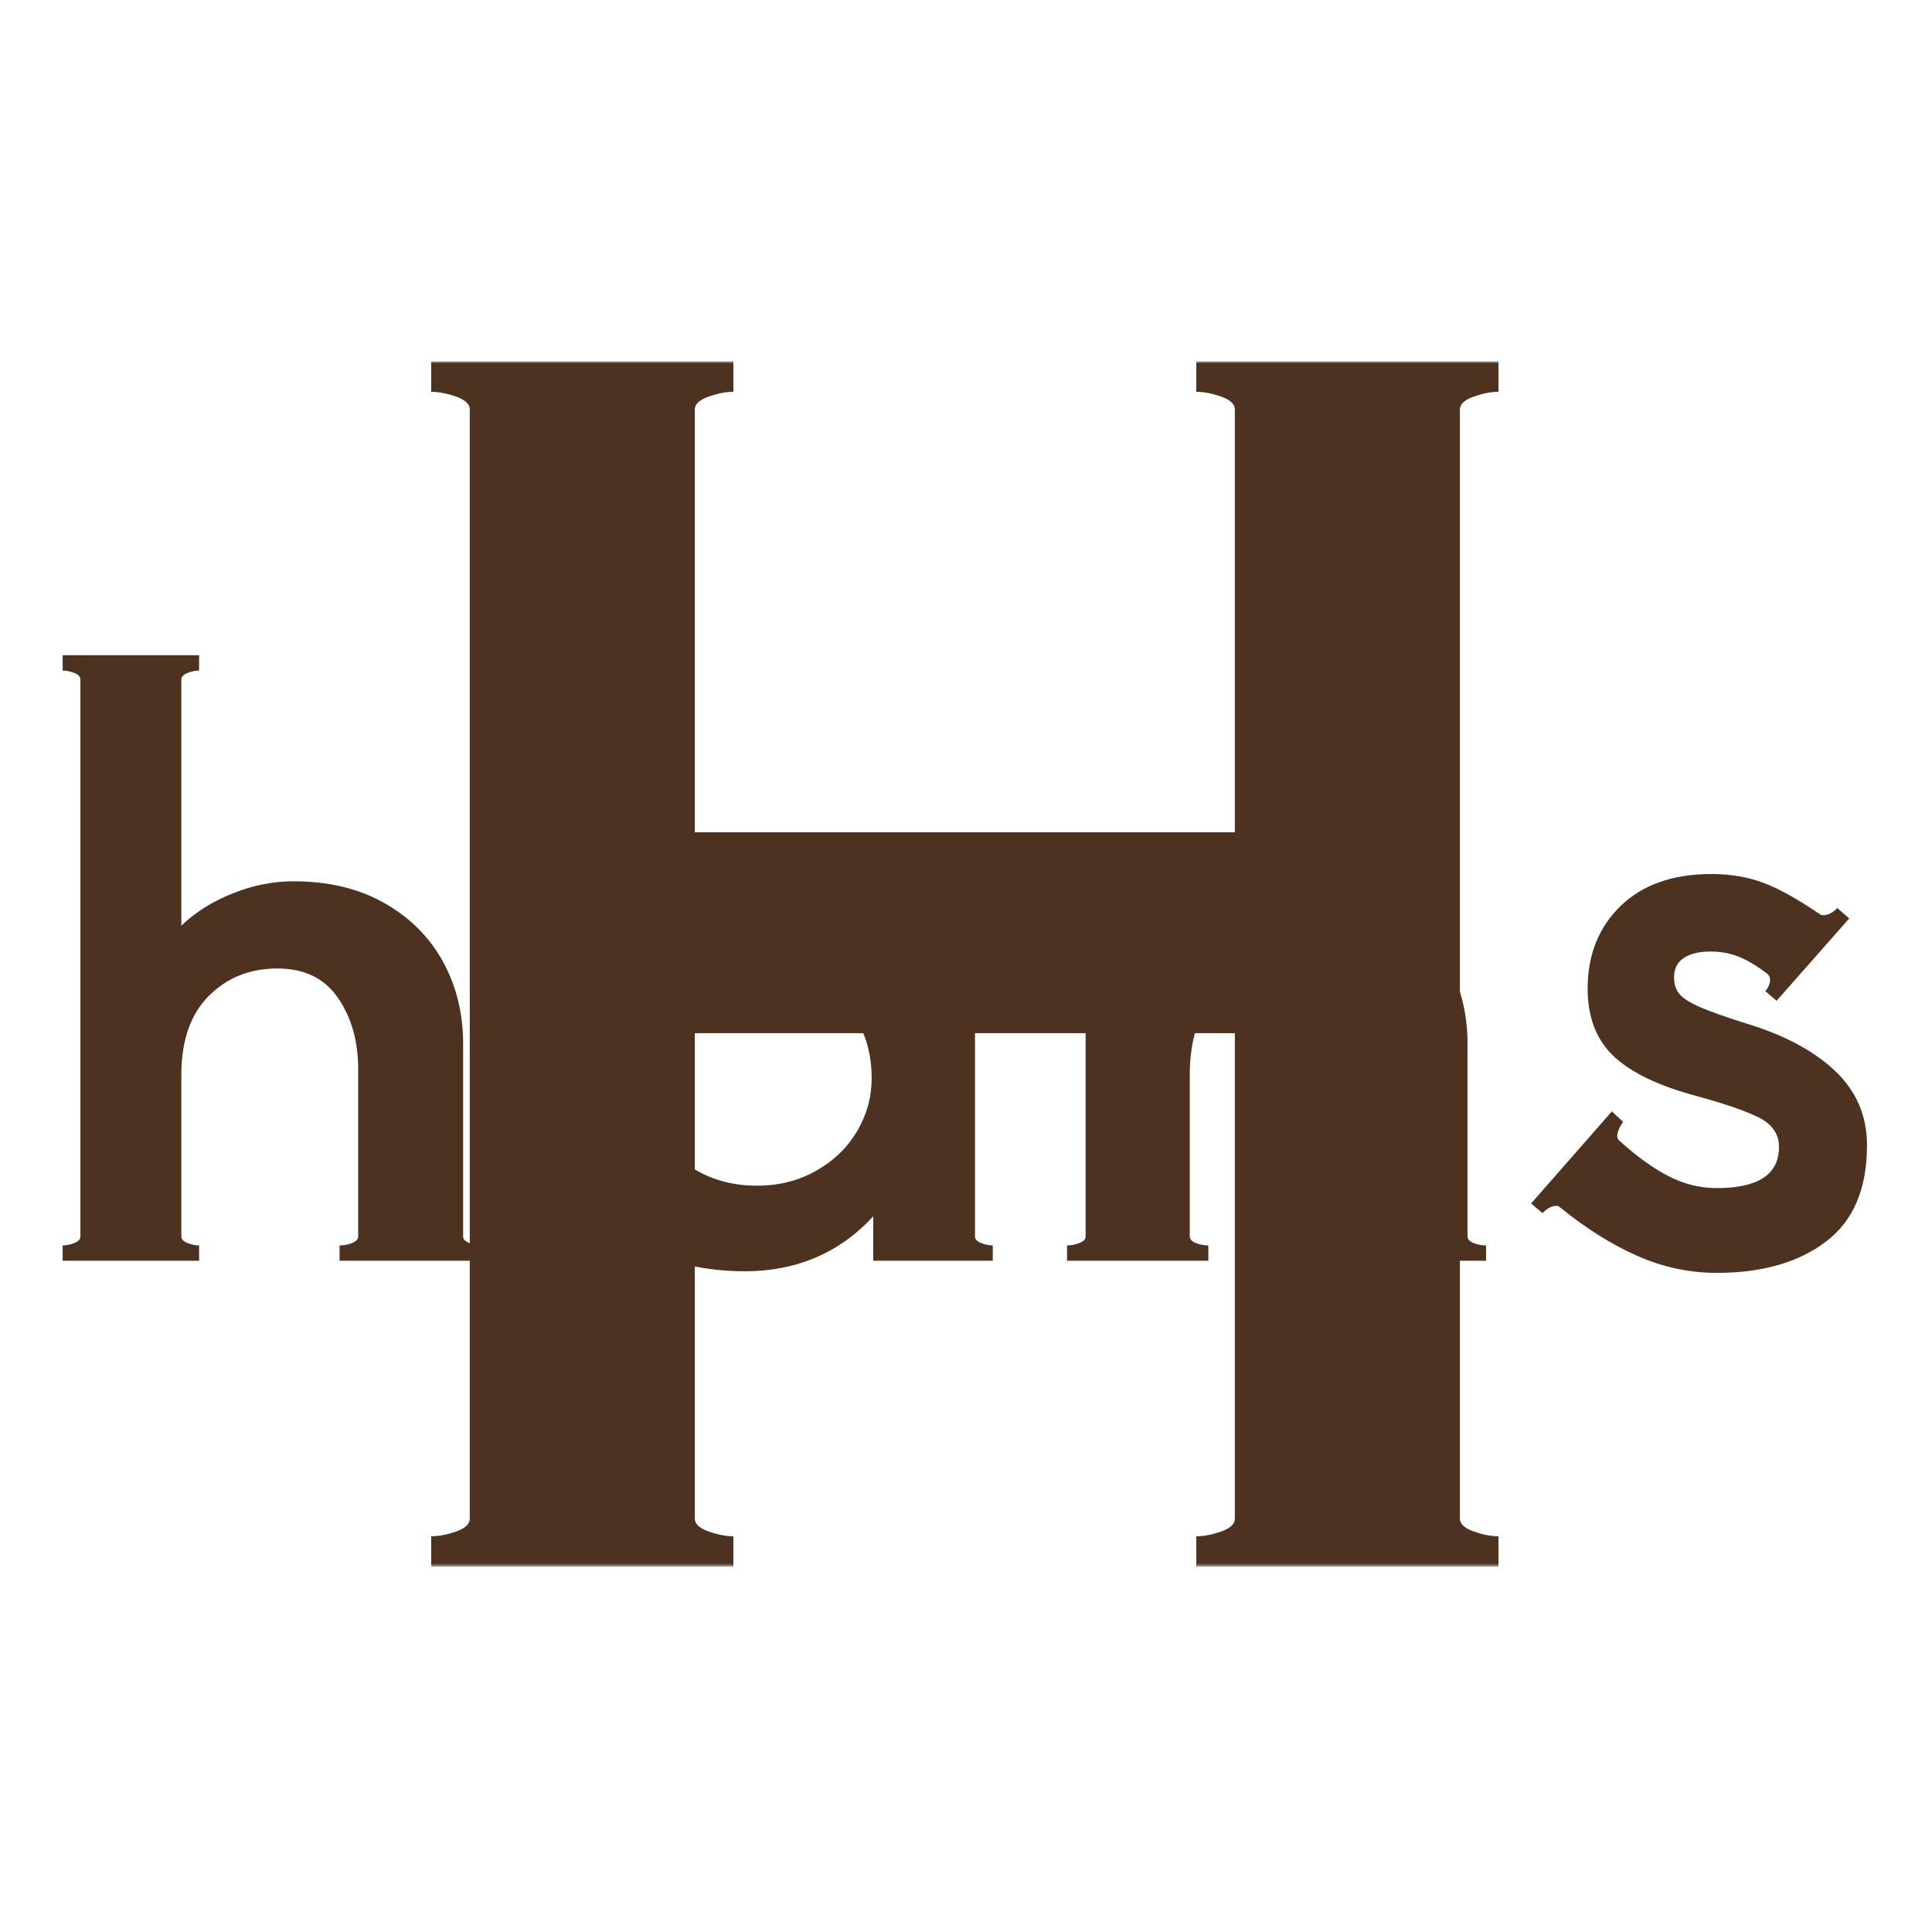 <svg xmlns="http://www.w3.org/2000/svg" version="1.1" xmlns:xlink="http://www.w3.org/1999/xlink" xmlns:svgjs="http://svgjs.dev/svgjs" width="150" height="150" viewBox="0 0 1500 939"><g transform="matrix(1,0,0,1,-0.909,-1.515)"><svg viewBox="0 0 396 248" data-background-color="#ffffff" preserveAspectRatio="xMidYMid meet" height="939" width="1500" xmlns="http://www.w3.org/2000/svg" xmlns:xlink="http://www.w3.org/1999/xlink"><g id="tight-bounds" transform="matrix(1,0,0,1,0.24,0.4)"><svg viewBox="0 0 395.52 247.2" height="247.2" width="395.52"><g><svg></svg></g><g><svg viewBox="0 0 395.52 247.2" height="247.2" width="395.52"><mask id="1d38a022-f8cc-4b56-b824-3ddaaf96156c"><rect width="395.52" height="247.2" fill="white"></rect><g transform="matrix(1,0,0,1,0,50.34)" id="clone"><svg viewBox="0 0 395.52 146.52" height="146.52" width="395.52"><g><svg viewBox="0 0 395.52 146.52" height="146.52" width="395.52"><g><svg viewBox="0 0 395.52 146.52" height="146.52" width="395.52"><g><svg viewBox="0 0 395.52 146.52" height="146.52" width="395.52"><g id="SvgjsG3902"><svg viewBox="0 0 395.52 146.52" height="146.52" width="395.52" id="SvgjsSvg3901"><g><svg viewBox="0 0 395.52 146.52" height="146.52" width="395.52"><g transform="matrix(1,0,0,1,0,0)"><svg width="395.52" viewBox="-0.7 -40.5 117.74 44.25" height="146.52" data-palette-color="#4d331f"><path d="M27.1-13.45L27.1-1.5Q27.1-1.25 27.48-1.1 27.85-0.95 28.25-0.95L28.25-0.95 28.25 0 19.45 0 19.45-0.95Q19.85-0.95 20.23-1.1 20.6-1.25 20.6-1.5L20.6-1.5 20.6-11.9Q20.6-14.45 19.35-16.28 18.1-18.1 15.6-18.1L15.6-18.1Q13.05-18.1 11.35-16.4 9.65-14.7 9.65-11.5L9.65-11.5 9.65-1.5Q9.65-1.25 10.03-1.1 10.4-0.95 10.75-0.95L10.75-0.95 10.75 0 2.3 0 2.3-0.95Q2.65-0.95 3.03-1.1 3.4-1.25 3.4-1.5L3.4-1.5 3.4-36Q3.4-36.25 3.03-36.4 2.65-36.55 2.3-36.55L2.3-36.55 2.3-37.5 10.75-37.5 10.75-36.55Q10.4-36.55 10.03-36.4 9.65-36.25 9.65-36L9.65-36 9.65-20.75Q10.95-22 12.83-22.75 14.7-23.5 16.6-23.5L16.6-23.5Q19.85-23.5 22.23-22.15 24.6-20.8 25.85-18.53 27.1-16.25 27.1-13.45L27.1-13.45ZM59.9-23L59.9-22.05Q59.55-22.05 59.17-21.9 58.8-21.75 58.8-21.5L58.8-21.5 58.8-1.5Q58.8-1.25 59.17-1.1 59.55-0.95 59.9-0.95L59.9-0.95 59.9 0 52.5 0 52.5-2.75Q49.35 0.65 44.55 0.65L44.55 0.65Q40.9 0.65 38.12-0.83 35.35-2.3 33.82-5.05 32.3-7.8 32.3-11.45L32.3-11.45Q32.3-15 33.97-17.78 35.65-20.55 38.45-22.08 41.25-23.6 44.55-23.6L44.55-23.6Q49.35-23.6 52.5-19.9L52.5-19.9 52.5-23 59.9-23ZM45.3-4.65Q47.35-4.65 48.97-5.58 50.6-6.5 51.5-8.03 52.4-9.55 52.4-11.3L52.4-11.3Q52.4-14.3 50.42-16.25 48.45-18.2 45.3-18.2L45.3-18.2Q42.25-18.2 40.27-16.3 38.3-14.4 38.3-11.45L38.3-11.45Q38.3-8.35 40.32-6.5 42.35-4.65 45.3-4.65L45.3-4.65ZM89.3-13.45L89.3-1.5Q89.3-1.25 89.67-1.1 90.05-0.95 90.45-0.95L90.45-0.95 90.45 0 81.65 0 81.65-0.95Q82.05-0.95 82.42-1.1 82.8-1.25 82.8-1.5L82.8-1.5 82.8-11.9Q82.8-14.45 81.55-16.28 80.3-18.1 77.8-18.1L77.8-18.1Q75.25-18.1 73.67-16.4 72.1-14.7 72.1-11.5L72.1-11.5 72.1-1.5Q72.1-1.25 72.47-1.1 72.85-0.95 73.25-0.95L73.25-0.95 73.25 0 64.5 0 64.5-0.95Q64.9-0.95 65.27-1.1 65.65-1.25 65.65-1.5L65.65-1.5 65.65-21.5Q65.65-21.75 65.27-21.9 64.9-22.05 64.55-22.05L64.55-22.05 64.55-23 72.1-23 72.1-20.95Q73.4-22.15 75.17-22.83 76.95-23.5 78.8-23.5L78.8-23.5Q82-23.5 84.37-22.15 86.75-20.8 88.02-18.53 89.3-16.25 89.3-13.45L89.3-13.45ZM104.74 0.75Q102.19 0.75 99.82-0.3 97.44-1.35 95.04-3.3L95.04-3.3Q94.94-3.4 94.79-3.4L94.79-3.4Q94.39-3.4 93.94-2.95L93.94-2.95 93.24-3.55 98.24-9.25 98.94-8.6Q98.74-8.35 98.62-8 98.49-7.65 98.69-7.45L98.69-7.45Q100.34-5.95 101.77-5.23 103.19-4.5 104.74-4.5L104.74-4.5Q108.59-4.5 108.59-7.05L108.59-7.05Q108.59-8.2 107.42-8.83 106.24-9.45 103.49-10.2L103.49-10.2Q99.94-11.15 98.34-12.68 96.74-14.2 96.74-16.85L96.74-16.85Q96.74-20 98.79-21.98 100.84-23.95 104.39-23.95L104.39-23.95Q106.19-23.95 107.64-23.4 109.09-22.85 111.14-21.45L111.14-21.45Q111.19-21.4 111.34-21.4L111.34-21.4Q111.59-21.4 111.84-21.55 112.09-21.7 112.19-21.85L112.19-21.85 112.94-21.2 108.44-16.1 107.74-16.7Q107.94-16.9 108.02-17.23 108.09-17.55 107.89-17.75L107.89-17.75Q106.99-18.45 106.17-18.8 105.34-19.15 104.34-19.15L104.34-19.15Q103.29-19.15 102.69-18.75 102.09-18.35 102.09-17.55L102.09-17.55Q102.09-16.9 102.44-16.5 102.79-16.1 103.72-15.7 104.64-15.3 106.54-14.7L106.54-14.7Q110.04-13.65 112.04-11.78 114.04-9.9 114.04-7.15L114.04-7.15Q114.04-3.1 111.49-1.18 108.94 0.75 104.74 0.75L104.74 0.75Z" opacity="1" transform="matrix(1,0,0,1,0,0)" fill="black" class="wordmark-text-0" id="SvgjsPath3900" stroke-width="5" stroke="black" stroke-linejoin="round"></path></svg></g></svg></g></svg></g></svg></g></svg></g></svg></g></svg></g></mask><g mask="url(#1d38a022-f8cc-4b56-b824-3ddaaf96156c)"><g><path d="M307.187 0v6.262c-1.538 0-3.23 0.33-5.076 0.989-1.89 0.659-2.835 1.538-2.834 2.637v0 227.424c0 1.099 0.945 1.978 2.834 2.637 1.846 0.659 3.538 0.989 5.076 0.989v0 6.262h-61.965v-6.262c1.538 0 3.252-0.33 5.142-0.989 1.846-0.659 2.769-1.538 2.769-2.637v0-99.539h-110.746v99.539c0 1.099 0.945 1.978 2.835 2.637 1.846 0.659 3.538 0.989 5.076 0.989v0 6.262h-61.965v-6.262c1.538 0 3.252-0.33 5.142-0.989 1.846-0.659 2.769-1.538 2.768-2.637v0-227.424c0-1.099-0.923-1.978-2.768-2.637-1.89-0.659-3.604-0.989-5.142-0.989v0-6.262h61.965v6.262c-1.538 0-3.23 0.33-5.076 0.989-1.89 0.659-2.835 1.538-2.835 2.637v0 86.685h110.746v-86.685c0-1.099-0.923-1.978-2.769-2.637-1.89-0.659-3.604-0.989-5.142-0.989v0-6.262z" fill="#4d331f" fill-rule="nonzero" stroke="none" stroke-width="1" stroke-linecap="butt" stroke-linejoin="miter" stroke-miterlimit="10" stroke-dasharray="" stroke-dashoffset="0" font-family="none" font-weight="none" font-size="none" text-anchor="none" style="mix-blend-mode: normal" data-fill-palette-color="tertiary"></path></g></g><g transform="matrix(1,0,0,1,0,50.34)"><svg viewBox="0 0 395.52 146.52" height="146.52" width="395.52"><g><svg viewBox="0 0 395.52 146.52" height="146.52" width="395.52"><g><svg viewBox="0 0 395.52 146.52" height="146.52" width="395.52"><g><svg viewBox="0 0 395.52 146.52" height="146.52" width="395.52"><g id="textblocktransform"><svg viewBox="0 0 395.52 146.52" height="146.52" width="395.52" id="textblock"><g><svg viewBox="0 0 395.52 146.52" height="146.52" width="395.52"><g transform="matrix(1,0,0,1,0,0)"><svg width="395.52" viewBox="-0.7 -40.5 117.74 44.25" height="146.52" data-palette-color="#4d331f"><path d="M27.1-13.45L27.1-1.5Q27.1-1.25 27.48-1.1 27.85-0.95 28.25-0.95L28.25-0.95 28.25 0 19.45 0 19.45-0.95Q19.85-0.95 20.23-1.1 20.6-1.25 20.6-1.5L20.6-1.5 20.6-11.9Q20.6-14.45 19.35-16.28 18.1-18.1 15.6-18.1L15.6-18.1Q13.05-18.1 11.35-16.4 9.65-14.7 9.65-11.5L9.65-11.5 9.65-1.5Q9.65-1.25 10.03-1.1 10.4-0.95 10.75-0.95L10.75-0.95 10.75 0 2.3 0 2.3-0.95Q2.65-0.95 3.03-1.1 3.4-1.25 3.4-1.5L3.4-1.5 3.4-36Q3.4-36.25 3.03-36.4 2.65-36.55 2.3-36.55L2.3-36.55 2.3-37.5 10.75-37.5 10.75-36.55Q10.4-36.55 10.03-36.4 9.65-36.25 9.65-36L9.65-36 9.65-20.75Q10.95-22 12.83-22.75 14.7-23.5 16.6-23.5L16.6-23.5Q19.85-23.5 22.23-22.15 24.6-20.8 25.85-18.53 27.1-16.25 27.1-13.45L27.1-13.45ZM59.9-23L59.9-22.05Q59.55-22.05 59.17-21.9 58.8-21.75 58.8-21.5L58.8-21.5 58.8-1.5Q58.8-1.25 59.17-1.1 59.55-0.95 59.9-0.95L59.9-0.95 59.9 0 52.5 0 52.5-2.75Q49.35 0.65 44.55 0.65L44.55 0.65Q40.9 0.65 38.12-0.83 35.35-2.3 33.82-5.05 32.3-7.8 32.3-11.45L32.3-11.45Q32.3-15 33.97-17.78 35.65-20.55 38.45-22.08 41.25-23.6 44.55-23.6L44.55-23.6Q49.35-23.6 52.5-19.9L52.5-19.9 52.5-23 59.9-23ZM45.3-4.65Q47.35-4.65 48.97-5.58 50.6-6.5 51.5-8.03 52.4-9.55 52.4-11.3L52.4-11.3Q52.4-14.3 50.42-16.25 48.45-18.2 45.3-18.2L45.3-18.2Q42.25-18.2 40.27-16.3 38.3-14.4 38.3-11.45L38.3-11.45Q38.3-8.35 40.32-6.5 42.35-4.65 45.3-4.65L45.3-4.65ZM89.3-13.45L89.3-1.5Q89.3-1.25 89.67-1.1 90.05-0.95 90.45-0.95L90.45-0.95 90.45 0 81.65 0 81.65-0.95Q82.05-0.95 82.42-1.1 82.8-1.25 82.8-1.5L82.8-1.5 82.8-11.9Q82.8-14.45 81.55-16.28 80.3-18.1 77.8-18.1L77.8-18.1Q75.25-18.1 73.67-16.4 72.1-14.7 72.1-11.5L72.1-11.5 72.1-1.5Q72.1-1.25 72.47-1.1 72.85-0.95 73.25-0.95L73.25-0.95 73.25 0 64.5 0 64.5-0.95Q64.9-0.95 65.27-1.1 65.65-1.25 65.65-1.5L65.65-1.5 65.65-21.5Q65.65-21.75 65.27-21.9 64.9-22.05 64.55-22.05L64.55-22.05 64.55-23 72.1-23 72.1-20.95Q73.4-22.15 75.17-22.83 76.95-23.5 78.8-23.5L78.8-23.5Q82-23.5 84.37-22.15 86.75-20.8 88.02-18.53 89.3-16.25 89.3-13.45L89.3-13.45ZM104.74 0.75Q102.19 0.75 99.82-0.3 97.44-1.35 95.04-3.3L95.04-3.3Q94.94-3.4 94.79-3.4L94.79-3.4Q94.39-3.4 93.94-2.95L93.94-2.95 93.24-3.55 98.24-9.25 98.94-8.6Q98.74-8.35 98.62-8 98.49-7.65 98.69-7.45L98.69-7.45Q100.34-5.95 101.77-5.23 103.19-4.5 104.74-4.5L104.74-4.5Q108.59-4.5 108.59-7.05L108.59-7.05Q108.59-8.2 107.42-8.83 106.24-9.45 103.49-10.2L103.49-10.2Q99.94-11.15 98.34-12.68 96.74-14.2 96.74-16.85L96.74-16.85Q96.74-20 98.79-21.98 100.84-23.95 104.39-23.95L104.39-23.95Q106.19-23.95 107.64-23.4 109.09-22.85 111.14-21.45L111.14-21.45Q111.19-21.4 111.34-21.4L111.34-21.4Q111.59-21.4 111.84-21.55 112.09-21.7 112.19-21.85L112.19-21.85 112.94-21.2 108.44-16.1 107.74-16.7Q107.94-16.9 108.02-17.23 108.09-17.55 107.89-17.75L107.89-17.75Q106.99-18.45 106.17-18.8 105.34-19.15 104.34-19.15L104.34-19.15Q103.29-19.15 102.69-18.75 102.09-18.35 102.09-17.55L102.09-17.55Q102.09-16.9 102.44-16.5 102.79-16.1 103.72-15.7 104.64-15.3 106.54-14.7L106.54-14.7Q110.04-13.65 112.04-11.78 114.04-9.9 114.04-7.15L114.04-7.15Q114.04-3.1 111.49-1.18 108.94 0.75 104.74 0.75L104.74 0.75Z" opacity="1" transform="matrix(1,0,0,1,0,0)" fill="#4d331f" class="wordmark-text-0" data-fill-palette-color="primary" id="text-0"></path></svg></g></svg></g></svg></g></svg></g></svg></g></svg></g></svg></g></svg></g><defs></defs></svg><rect width="395.52" height="247.2" fill="none" stroke="none" visibility="hidden"></rect></g></svg></g></svg>